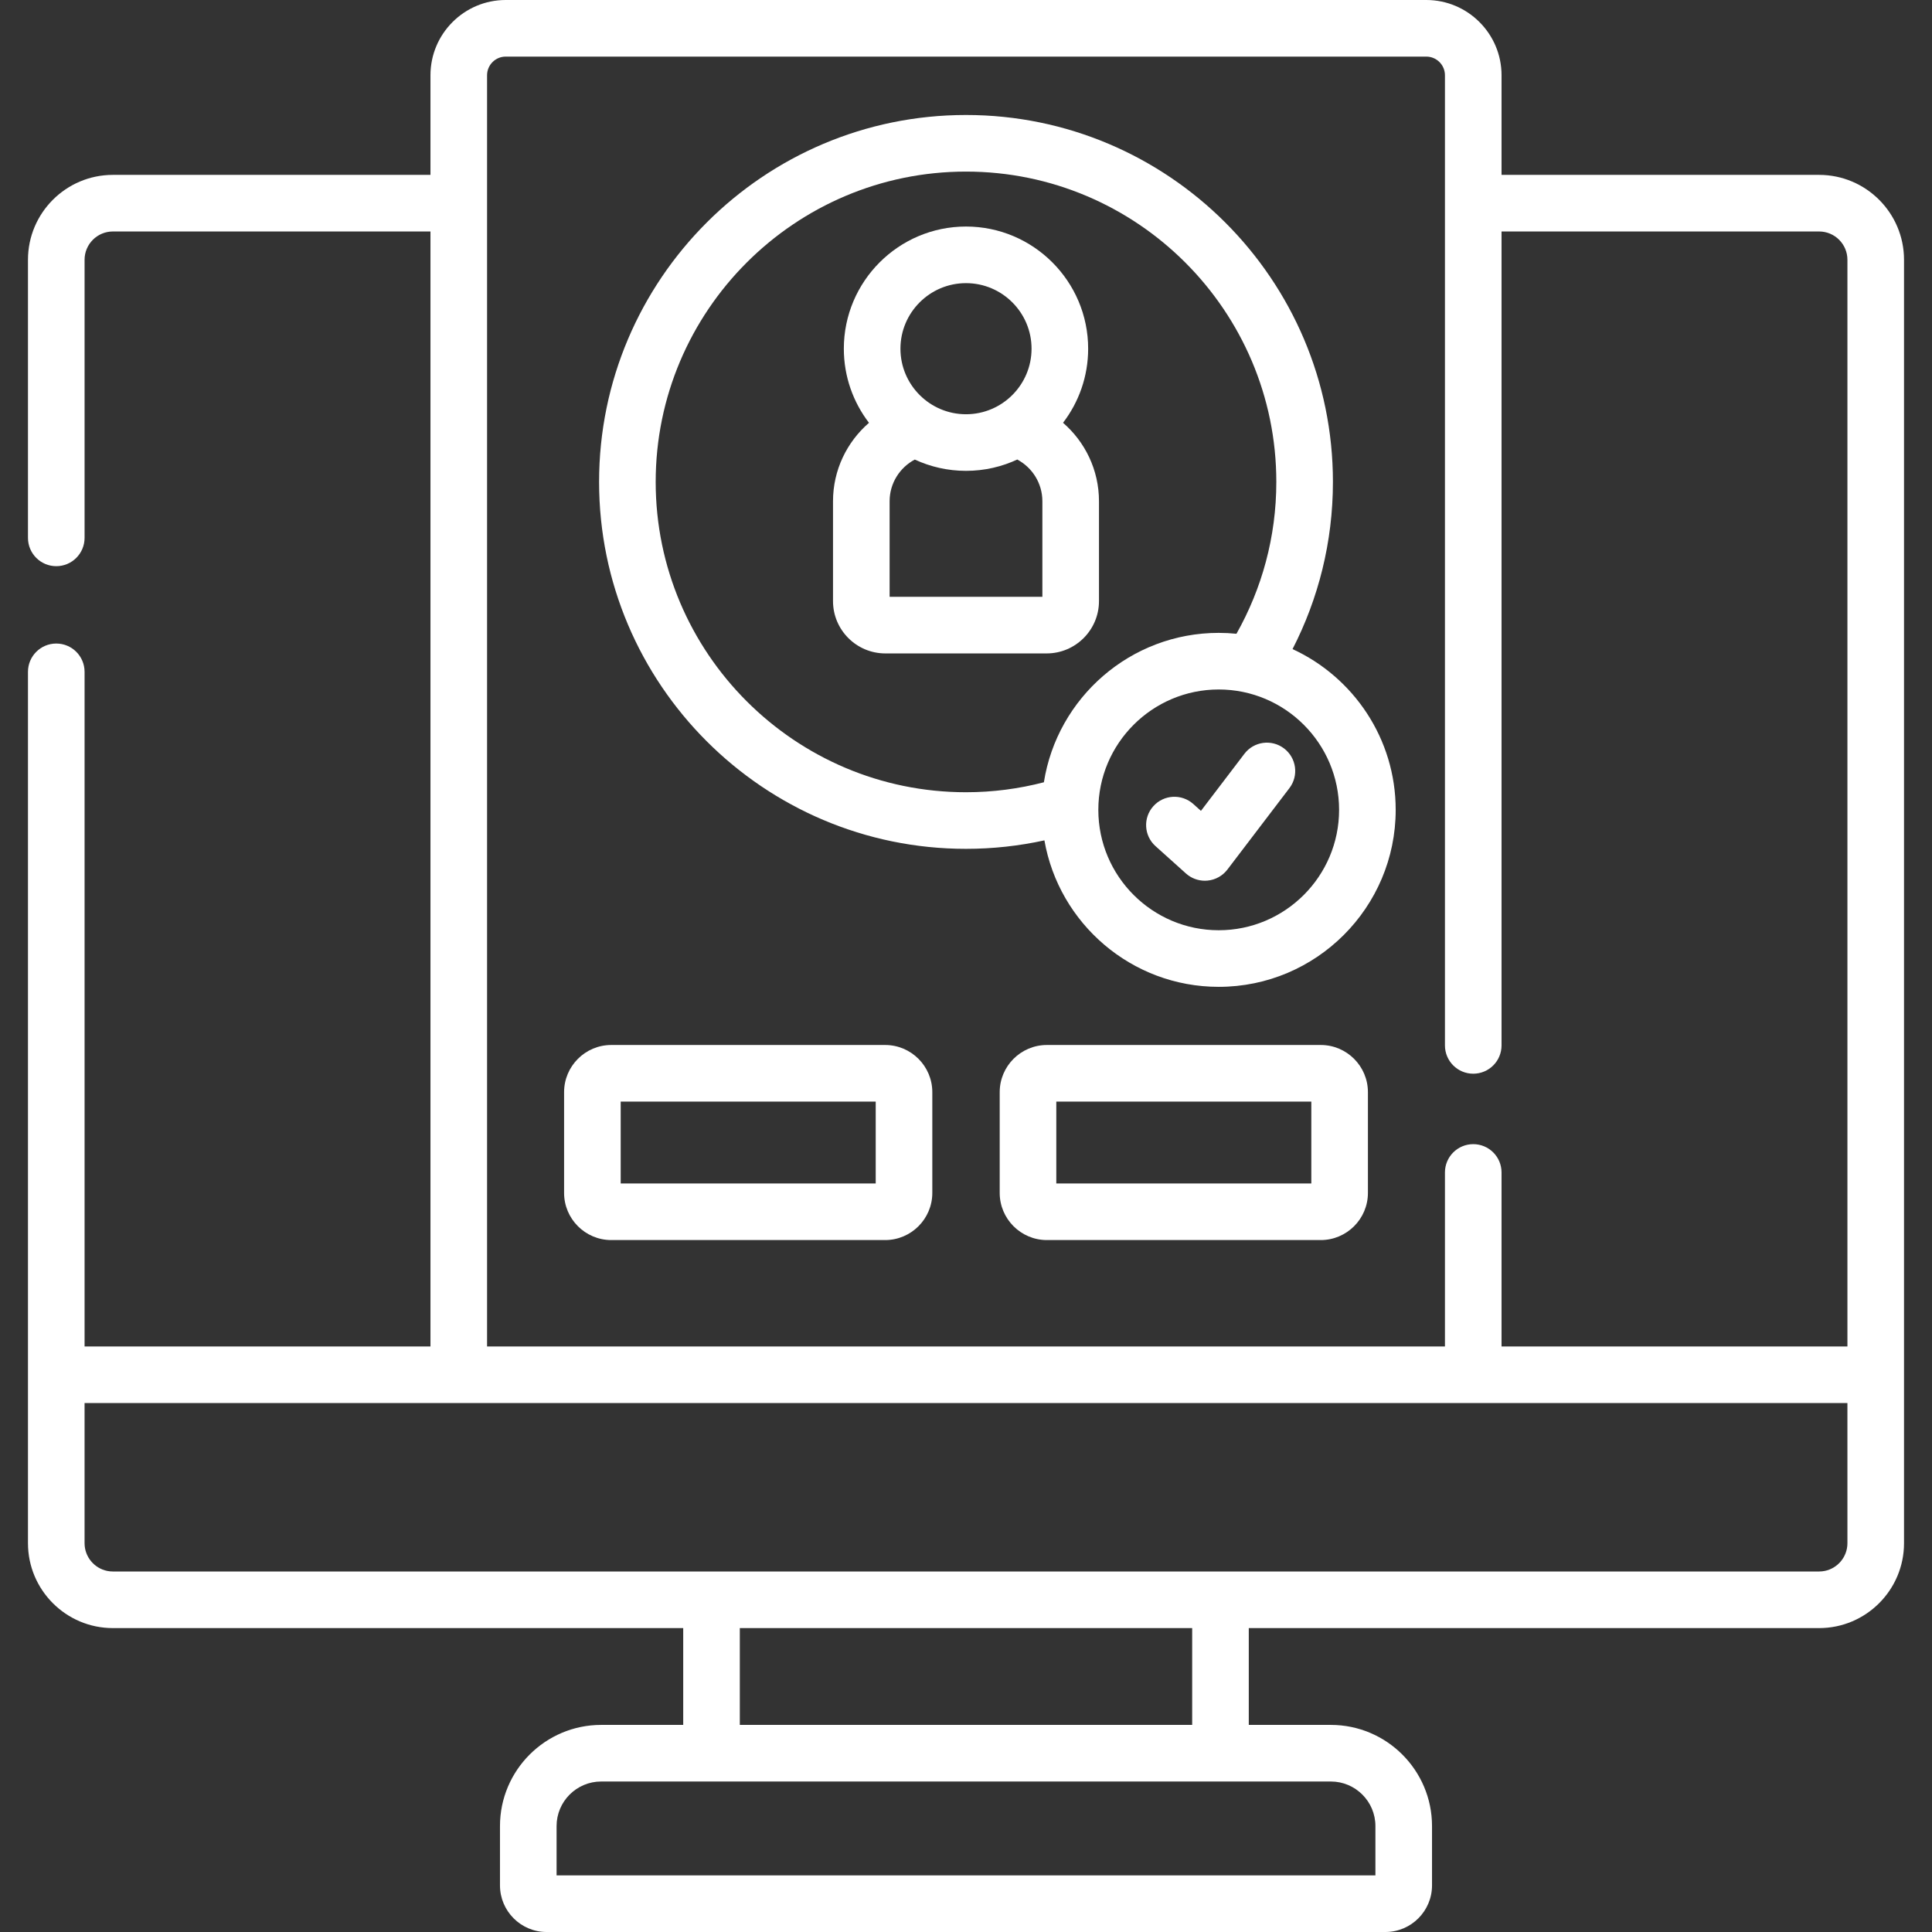 <svg fill="white" id="Capa_1" enable-background="new 0 0 511.995 511.995" height="512" viewBox="0 0 511.995 511.995" width="512" xmlns="http://www.w3.org/2000/svg"><rect x="0" y="0" width="511.995" height="511.995" fill="#333333" stroke="none"/><path d="m234.57 276.931h-72.582c-6.893 0-12.5 5.607-12.5 12.5v26.695c0 6.893 5.607 12.5 12.5 12.5h72.582c6.893 0 12.5-5.607 12.5-12.5v-26.695c0-6.893-5.607-12.5-12.5-12.5zm-2.5 36.695h-67.582v-21.695h67.582z"/><path d="m350.01 276.931h-72.582c-6.893 0-12.5 5.607-12.5 12.5v26.695c0 6.893 5.607 12.5 12.5 12.5h72.582c6.893 0 12.5-5.607 12.5-12.5v-26.695c0-6.893-5.608-12.5-12.5-12.5zm-2.5 36.695h-67.582v-21.695h67.582z"/><path d="m482.082 46.344h-84.161v-26.402c0-10.996-8.947-19.942-19.943-19.942h-243.959c-10.996 0-19.942 8.946-19.942 19.942v26.402h-84.164c-12.406 0-22.5 10.093-22.5 22.5v73.697c0 4.142 3.357 7.5 7.5 7.5s7.5-3.358 7.5-7.5v-73.697c0-4.136 3.364-7.5 7.5-7.5h84.164v295.477h-91.664v-178.78c0-4.142-3.357-7.5-7.5-7.5s-7.5 3.358-7.5 7.5v186.28 44.636c0 12.407 10.094 22.5 22.5 22.5h151.144v25.657h-21.752c-14.78 0-26.806 12.025-26.806 26.806v15.723c0 6.811 5.541 12.352 12.352 12.352h222.294c6.811 0 12.352-5.541 12.352-12.352v-15.723c0-14.781-12.025-26.806-26.806-26.806h-21.753v-25.657h151.145c12.406 0 22.5-10.093 22.5-22.5v-44.636-295.477c-.001-12.406-10.095-22.5-22.501-22.5zm-129.392 425.77c6.51 0 11.806 5.296 11.806 11.806v13.075h-216.997v-13.075c0-6.51 5.296-11.806 11.806-11.806h29.252 134.881zm-156.634-15v-25.657h119.881v25.657zm293.526-48.156c0 3.618-2.576 6.647-5.99 7.347-.488.1-.993.153-1.51.153h-158.645-134.881-158.643c-.517 0-1.022-.053-1.51-.153-3.415-.701-5.99-3.729-5.99-7.347v-37.136h99.164 268.844 99.161zm0-52.137h-91.661v-46.113c0-4.142-3.357-7.5-7.5-7.5s-7.5 3.358-7.5 7.5v46.113h-253.844v-336.879c0-2.725 2.217-4.942 4.942-4.942h243.959c2.726 0 4.942 2.217 4.942 4.942v257.099c0 4.142 3.357 7.5 7.5 7.5s7.5-3.358 7.5-7.5v-215.697h84.161c4.136 0 7.5 3.364 7.5 7.5v287.977z"/><path d="m234.621 173.162h42.751c7.646 0 13.867-6.221 13.867-13.867v-26.462c0-8.298-3.697-15.745-9.526-20.793 4.171-5.45 6.657-12.255 6.657-19.633 0-17.85-14.522-32.373-32.373-32.373s-32.373 14.522-32.373 32.373c0 7.382 2.489 14.19 6.664 19.642-5.829 5.047-9.533 12.486-9.533 20.784v26.462c0 7.646 6.22 13.867 13.866 13.867zm21.376-98.128c9.579 0 17.373 7.793 17.373 17.373s-7.794 17.373-17.373 17.373-17.373-7.793-17.373-17.373 7.794-17.373 17.373-17.373zm-20.242 57.799c0-4.788 2.711-8.944 6.672-11.046 4.13 1.915 8.726 2.992 13.57 2.992 4.913 0 9.57-1.105 13.745-3.072-.046.027-.09.059-.136.086 3.943 2.109 6.633 6.264 6.633 11.039v25.329h-40.484z"/><path d="m342.535 172.011c6.833-13.294 10.701-28.352 10.701-44.3 0-53.617-43.62-97.238-97.237-97.238s-97.237 43.621-97.237 97.238 43.62 97.238 97.237 97.238c7.131 0 14.081-.779 20.778-2.245 3.844 22.02 23.086 38.817 46.191 38.817 25.861 0 46.901-21.04 46.901-46.902 0-18.879-11.219-35.177-27.334-42.608zm-65.897 35.297c-6.599 1.715-13.512 2.641-20.64 2.641-45.346 0-82.237-36.892-82.237-82.238s36.892-82.238 82.237-82.238 82.237 36.892 82.237 82.238c0 14.614-3.85 28.338-10.564 40.243-1.548-.155-3.117-.236-4.704-.236-23.375-.001-42.807 17.189-46.329 39.59zm46.33 39.213c-17.591 0-31.902-14.311-31.902-31.902s14.312-31.902 31.902-31.902 31.901 14.311 31.901 31.902-14.311 31.902-31.901 31.902z"/><path d="m319.297 233.4c-1.843 0-3.63-.679-5.013-1.921l-8.068-7.249c-3.081-2.768-3.335-7.51-.566-10.591s7.509-3.335 10.592-.567l2.018 1.813 11.515-15.12c2.509-3.295 7.215-3.933 10.511-1.422 3.296 2.51 3.933 7.216 1.423 10.511l-16.443 21.59c-1.27 1.666-3.178 2.726-5.263 2.922-.238.024-.473.034-.706.034z"/></svg>